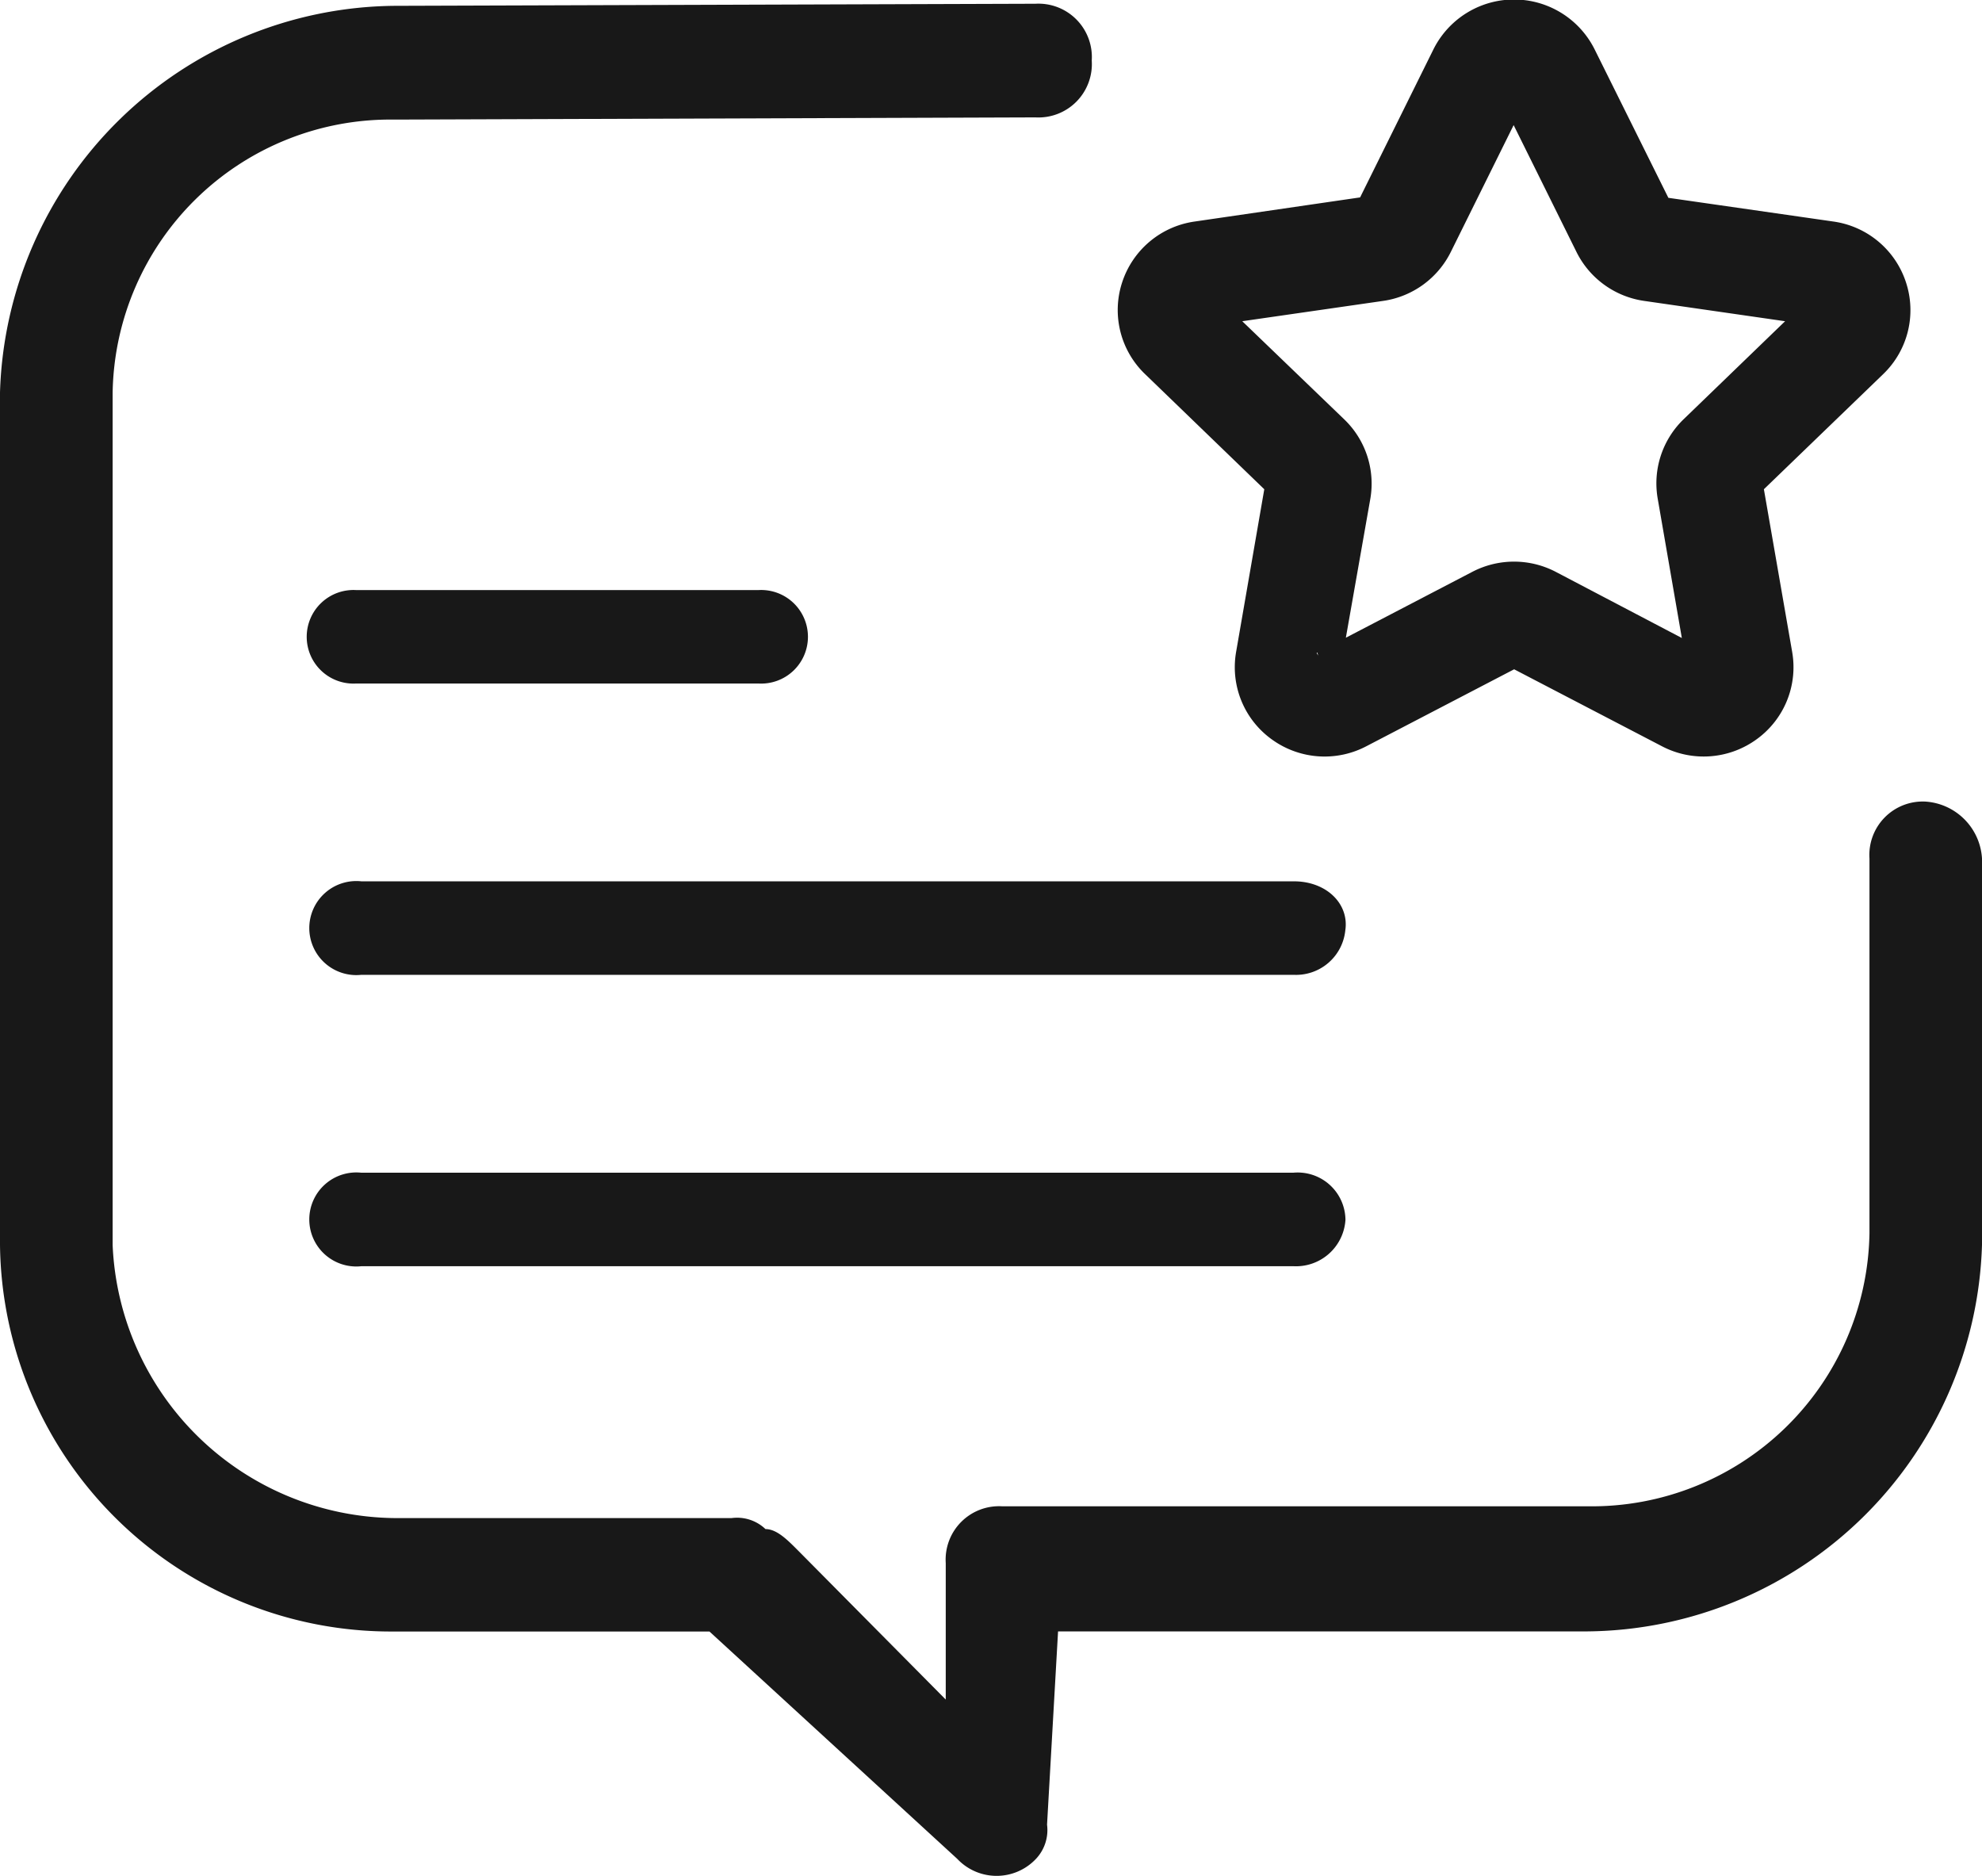 <svg xmlns="http://www.w3.org/2000/svg" width="18" height="17.034" viewBox="0 0 18 17.034">
  <g id="stared_message" data-name="stared message" transform="translate(-24 -167.947)">
    <g id="Group_240" data-name="Group 240" transform="translate(24 167.981)">
      <g id="stared_message-2" data-name="stared message" transform="translate(0 0)">
        <g id="stared_message-3" data-name="stared message">
          <g id="stared_message-4" data-name="stared message">
            <path id="Path_3_2_" d="M18.589,8.526a.485.485,0,0,0-.511.516h0v3.406a2.522,2.522,0,0,1-2.557,2.477H10.2a.485.485,0,0,0-.511.516h0v1.239l-1.33-1.342c-.1-.1-.2-.206-.307-.206a.374.374,0,0,0-.307-.1H4.68a2.591,2.591,0,0,1-2.557-2.477V4.81A2.522,2.522,0,0,1,4.68,2.333l5.824-.02a.485.485,0,0,0,.511-.516h0a.485.485,0,0,0-.511-.516h0L4.68,1.3A3.619,3.619,0,0,0,1.1,4.81h0v7.742a3.552,3.552,0,0,0,3.58,3.51H7.543l2.25,2.064a.491.491,0,0,0,.716,0h0a.381.381,0,0,0,.1-.31l.1-1.755H15.52a3.619,3.619,0,0,0,3.58-3.51h0V9.042A.551.551,0,0,0,18.589,8.526Z" transform="translate(-1.1 -1.281)" fill="#181818"/>
          </g>
        </g>
        <g id="Group_239" data-name="Group 239" transform="translate(2.952 5.474)">
          <path id="Path_1517" data-name="Path 1517" d="M104.875,591.349h3.669a.275.275,0,1,0,0-.549h-3.669a.275.275,0,1,0,0,.549Z" transform="translate(-104.6 -590.8)" fill="#181818" stroke="#181818" stroke-linecap="round" stroke-width="0.3"/>
          <path id="Path_1518" data-name="Path 1518" d="M113.4,597.6h-8.479a.277.277,0,1,0,0,.549H113.4a.3.3,0,0,0,.317-.274C113.742,597.725,113.6,597.6,113.4,597.6Z" transform="translate(-104.6 -594.955)" fill="#181818" stroke="#181818" stroke-linecap="round" stroke-width="0.3"/>
          <path id="Path_1519" data-name="Path 1519" d="M113.4,604.4h-8.479a.277.277,0,1,0,0,.549H113.4a.3.3,0,0,0,.317-.275A.284.284,0,0,0,113.4,604.4Z" transform="translate(-104.6 -599.109)" fill="#181818" stroke="#181818" stroke-linecap="round" stroke-width="0.3"/>
        </g>
      </g>
    </g>
    <path id="star" d="M6.359,3.843a.456.456,0,0,0,.118-.473A.462.462,0,0,0,6.1,3.055L4.527,2.829a.205.205,0,0,1-.155-.112L3.668,1.3a.468.468,0,0,0-.836,0l-.7,1.413a.206.206,0,0,1-.155.112L.4,3.055a.462.462,0,0,0-.376.314.456.456,0,0,0,.118.473l1.139,1.1a.2.2,0,0,1,.059.181L1.071,6.676a.457.457,0,0,0,.185.452.466.466,0,0,0,.491.035l1.408-.733a.208.208,0,0,1,.192,0l1.408.733a.467.467,0,0,0,.491-.035.457.457,0,0,0,.185-.452L5.161,5.123a.2.2,0,0,1,.059-.181ZM4.9,5.167l.269,1.553a.2.2,0,0,1-.082.2.2.2,0,0,1-.217.016L3.467,6.2a.47.47,0,0,0-.434,0l-1.407.733a.2.2,0,0,1-.217-.016.2.2,0,0,1-.082-.2L1.6,5.167a.459.459,0,0,0-.134-.409L.323,3.658a.2.2,0,0,1-.052-.209A.2.2,0,0,1,.437,3.31l1.574-.227a.465.465,0,0,0,.351-.253l.7-1.413a.207.207,0,0,1,.369,0l.7,1.413a.465.465,0,0,0,.351.253l1.574.227a.2.2,0,0,1,.166.139.2.2,0,0,1-.052.209l-1.139,1.1A.459.459,0,0,0,4.9,5.167Z" transform="translate(34.5 167.25)" fill="#181818" stroke="#181818" stroke-width="0.7"/>
  </g>
</svg>
